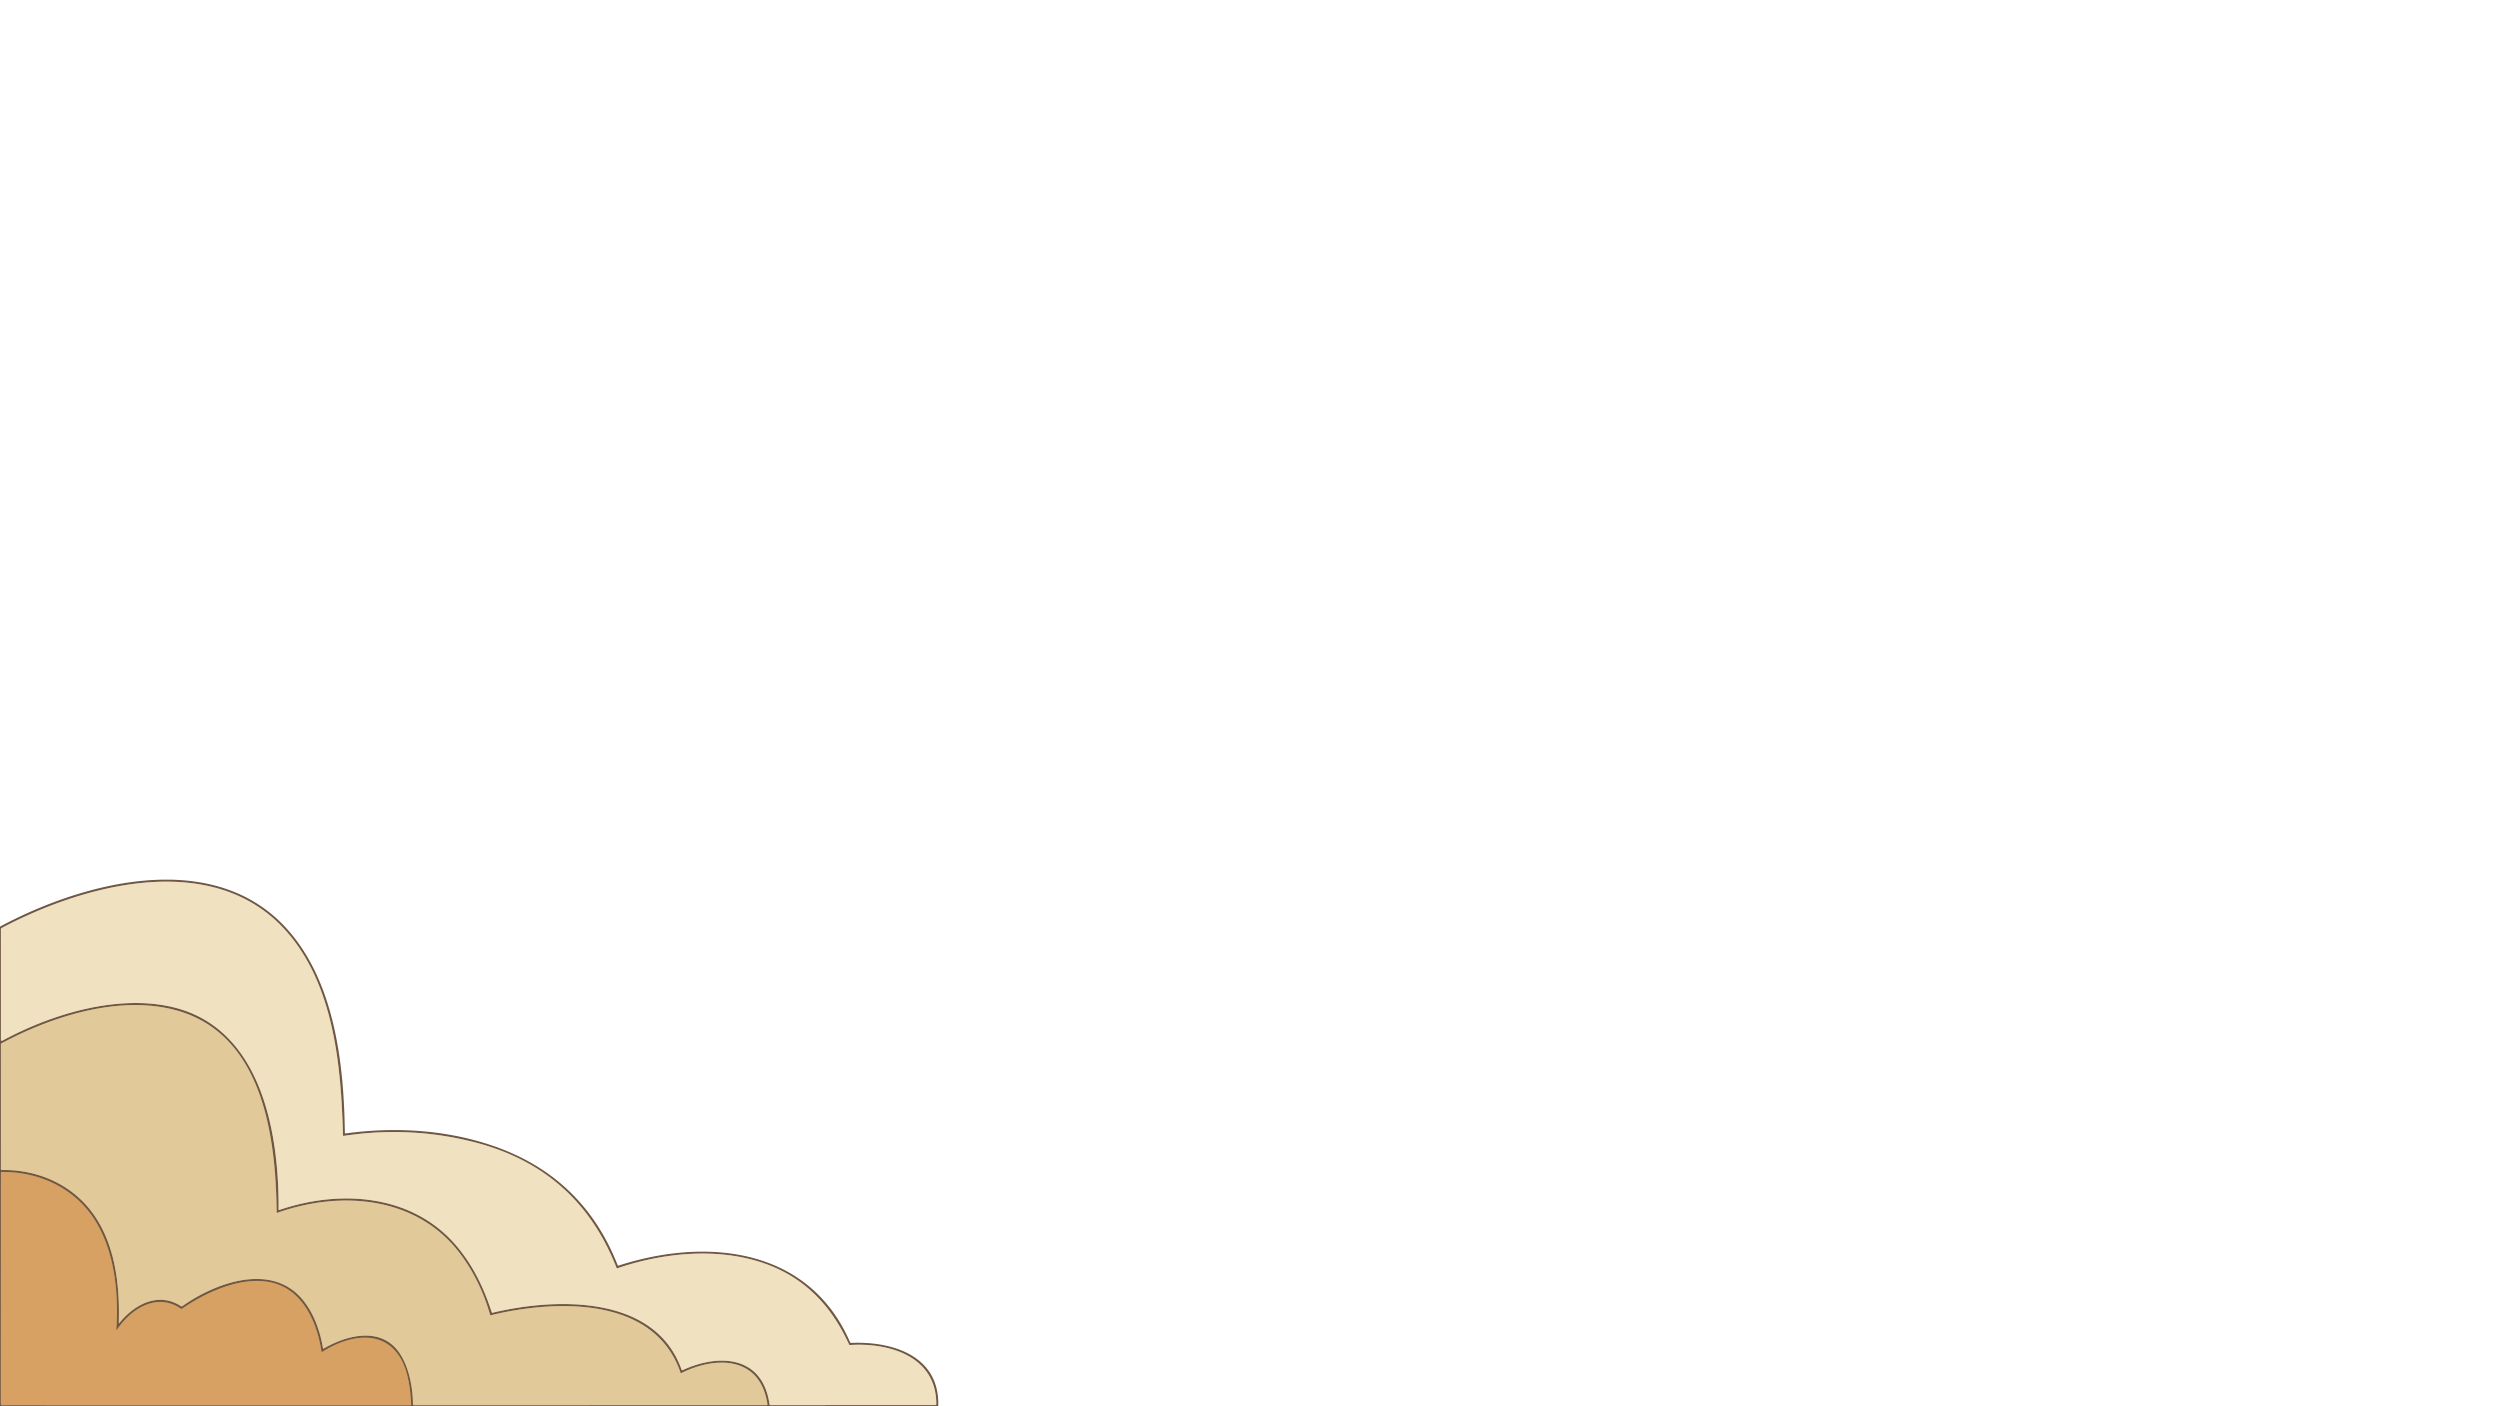 <?xml version="1.0" encoding="UTF-8" standalone="no"?>
<!DOCTYPE svg PUBLIC "-//W3C//DTD SVG 1.1//EN" "http://www.w3.org/Graphics/SVG/1.1/DTD/svg11.dtd">
<svg xmlns="http://www.w3.org/2000/svg" version="1.1" viewBox="0.00 0.00 1931.00 1086.00">
<g stroke-width="2.00" fill="none" stroke-linecap="butt">
<path stroke="#af9d83" vector-effect="non-scaling-stroke" d="
  M 476.21 979.27
  Q 446.36 902.96 366.94 882.38
  Q 317.26 869.51 265.50 877.36
  Q 264.94 877.44 264.92 876.87
  C 263.48 822.95 257.88 759.35 219.75 717.72
  C 163.24 656.03 63.78 683.60 1.28 716.80
  A 1.10 1.07 -14.5 0 0 0.70 717.75
  L 0.71 803.22
  A 0.71 0.71 0.0 0 0 1.76 803.85
  C 39.48 783.41 89.57 768.19 131.93 777.57
  C 202.19 793.12 215.58 875.35 215.20 934.22
  Q 215.20 934.77 215.71 934.59
  C 263.20 918.38 319.75 922.30 353.69 963.64
  C 365.89 978.50 373.84 995.18 379.80 1013.57
  Q 379.96 1014.08 380.49 1013.95
  C 428.47 1002.45 505.87 999.50 526.46 1057.97
  A 0.57 0.56 67.8 0 0 527.23 1058.30
  C 555.26 1045.37 589.00 1046.92 594.36 1084.56
  Q 594.47 1085.32 595.24 1085.32
  L 722.48 1085.26
  A 0.71 0.71 0.0 0 0 723.19 1084.55
  C 723.25 1047.43 686.59 1036.94 656.53 1038.90
  Q 656.02 1038.93 655.81 1038.47
  C 641.88 1007.84 620.34 985.63 588.11 975.08
  C 552.87 963.55 511.87 967.70 476.90 979.59
  Q 476.40 979.76 476.21 979.27"
/>
<path stroke="#a89170" vector-effect="non-scaling-stroke" d="
  M 213.67 936.40
  C 213.03 876.93 202.76 795.01 131.13 779.12
  C 88.42 769.64 38.70 785.68 1.19 805.88
  Q 0.69 806.16 0.69 806.73
  L 0.70 902.98
  A 0.77 0.77 0.0 0 0 1.49 903.75
  C 24.21 903.31 46.71 911.24 62.99 927.11
  C 87.78 951.30 92.77 988.43 91.76 1021.74
  Q 91.74 1022.46 92.20 1021.89
  C 103.68 1007.61 122.34 997.47 139.83 1008.92
  A 0.86 0.86 0.0 0 0 140.81 1008.90
  C 164.17 992.29 203.70 976.86 228.59 998.55
  C 240.34 1008.79 246.94 1025.89 249.45 1041.28
  Q 249.55 1041.92 250.11 1041.59
  C 266.57 1031.95 290.49 1025.50 305.07 1040.73
  C 314.96 1051.06 318.85 1069.88 318.95 1084.30
  Q 318.96 1085.40 320.06 1085.40
  L 592.22 1085.30
  A 0.56 0.55 -4.0 0 0 592.77 1084.67
  C 587.27 1047.38 552.83 1047.24 526.29 1060.57
  A 0.45 0.44 66.9 0 1 525.66 1060.31
  C 505.15 1000.16 427.53 1004.18 379.20 1015.86
  Q 378.68 1015.98 378.53 1015.47
  Q 370.92 988.95 355.42 968.34
  C 322.01 923.89 263.36 919.32 214.20 936.77
  Q 213.67 936.96 213.67 936.40"
/>
<path stroke="#a27d54" vector-effect="non-scaling-stroke" d="
  M 89.84 1027.14
  C 91.63 999.78 88.89 969.63 75.18 945.57
  C 59.95 918.86 31.90 905.09 1.46 905.21
  A 0.75 0.75 0.0 0 0 0.71 905.96
  L 0.65 1084.53
  A 0.88 0.87 0.0 0 0 1.53 1085.40
  L 316.93 1085.42
  A 0.64 0.64 0.0 0 0 317.57 1084.75
  C 316.96 1072.66 315.30 1058.21 308.54 1047.72
  C 294.28 1025.62 267.25 1032.42 249.02 1044.18
  A 0.49 0.49 0.0 0 1 248.27 1043.84
  C 245.21 1022.72 234.85 998.13 212.63 991.40
  C 188.95 984.24 159.65 997.63 140.59 1010.86
  A 0.73 0.72 44.5 0 1 139.76 1010.86
  C 120.91 997.95 101.12 1011.07 90.21 1027.26
  Q 89.79 1027.89 89.84 1027.14"
/>
</g>
<path fill="#6e5845" d="
  M 724.69 1086.00
  L 0.00 1086.00
  L 0.00 715.70
  C 63.88 681.47 165.30 653.92 222.30 718.22
  C 258.76 759.35 265.71 822.66 266.36 874.98
  Q 266.37 875.54 266.92 875.46
  C 304.73 870.27 344.51 872.58 380.76 885.03
  Q 450.29 908.91 477.06 977.19
  Q 477.26 977.71 477.78 977.54
  C 545.23 955.73 624.73 963.13 656.63 1036.80
  Q 656.84 1037.29 657.37 1037.26
  C 688.75 1035.86 726.00 1046.95 724.69 1086.00
  Z
  M 476.21 979.27
  Q 446.36 902.96 366.94 882.38
  Q 317.26 869.51 265.50 877.36
  Q 264.94 877.44 264.92 876.87
  C 263.48 822.95 257.88 759.35 219.75 717.72
  C 163.24 656.03 63.78 683.60 1.28 716.80
  A 1.10 1.07 -14.5 0 0 0.70 717.75
  L 0.71 803.22
  A 0.71 0.71 0.0 0 0 1.76 803.85
  C 39.48 783.41 89.57 768.19 131.93 777.57
  C 202.19 793.12 215.58 875.35 215.20 934.22
  Q 215.20 934.77 215.71 934.59
  C 263.20 918.38 319.75 922.30 353.69 963.64
  C 365.89 978.50 373.84 995.18 379.80 1013.57
  Q 379.96 1014.08 380.49 1013.95
  C 428.47 1002.45 505.87 999.50 526.46 1057.97
  A 0.57 0.56 67.8 0 0 527.23 1058.30
  C 555.26 1045.37 589.00 1046.92 594.36 1084.56
  Q 594.47 1085.32 595.24 1085.32
  L 722.48 1085.26
  A 0.71 0.71 0.0 0 0 723.19 1084.55
  C 723.25 1047.43 686.59 1036.94 656.53 1038.90
  Q 656.02 1038.93 655.81 1038.47
  C 641.88 1007.84 620.34 985.63 588.11 975.08
  C 552.87 963.55 511.87 967.70 476.90 979.59
  Q 476.40 979.76 476.21 979.27
  Z
  M 213.67 936.40
  C 213.03 876.93 202.76 795.01 131.13 779.12
  C 88.42 769.64 38.70 785.68 1.19 805.88
  Q 0.69 806.16 0.69 806.73
  L 0.70 902.98
  A 0.77 0.77 0.0 0 0 1.49 903.75
  C 24.21 903.31 46.71 911.24 62.99 927.11
  C 87.78 951.30 92.77 988.43 91.76 1021.74
  Q 91.74 1022.46 92.20 1021.89
  C 103.68 1007.61 122.34 997.47 139.83 1008.92
  A 0.86 0.86 0.0 0 0 140.81 1008.90
  C 164.17 992.29 203.70 976.86 228.59 998.55
  C 240.34 1008.79 246.94 1025.89 249.45 1041.28
  Q 249.55 1041.92 250.11 1041.59
  C 266.57 1031.95 290.49 1025.50 305.07 1040.73
  C 314.96 1051.06 318.85 1069.88 318.95 1084.30
  Q 318.96 1085.40 320.06 1085.40
  L 592.22 1085.30
  A 0.56 0.55 -4.0 0 0 592.77 1084.67
  C 587.27 1047.38 552.83 1047.24 526.29 1060.57
  A 0.45 0.44 66.9 0 1 525.66 1060.31
  C 505.15 1000.16 427.53 1004.18 379.20 1015.86
  Q 378.68 1015.98 378.53 1015.47
  Q 370.92 988.95 355.42 968.34
  C 322.01 923.89 263.36 919.32 214.20 936.77
  Q 213.67 936.96 213.67 936.40
  Z
  M 89.84 1027.14
  C 91.63 999.78 88.89 969.63 75.18 945.57
  C 59.95 918.86 31.90 905.09 1.46 905.21
  A 0.75 0.75 0.0 0 0 0.71 905.96
  L 0.65 1084.53
  A 0.88 0.87 0.0 0 0 1.53 1085.40
  L 316.93 1085.42
  A 0.64 0.64 0.0 0 0 317.57 1084.75
  C 316.96 1072.66 315.30 1058.21 308.54 1047.72
  C 294.28 1025.62 267.25 1032.42 249.02 1044.18
  A 0.49 0.49 0.0 0 1 248.27 1043.84
  C 245.21 1022.72 234.85 998.13 212.63 991.40
  C 188.95 984.24 159.65 997.63 140.59 1010.86
  A 0.73 0.72 44.5 0 1 139.76 1010.86
  C 120.91 997.95 101.12 1011.07 90.21 1027.26
  Q 89.79 1027.89 89.84 1027.14
  Z"
/>
<path fill="#f0e1c1" d="
  M 476.90 979.59
  C 511.87 967.70 552.87 963.55 588.11 975.08
  C 620.34 985.63 641.88 1007.84 655.81 1038.47
  Q 656.02 1038.93 656.53 1038.90
  C 686.59 1036.94 723.25 1047.43 723.19 1084.55
  A 0.71 0.71 0.0 0 1 722.48 1085.26
  L 595.24 1085.32
  Q 594.47 1085.32 594.36 1084.56
  C 589.00 1046.92 555.26 1045.37 527.23 1058.30
  A 0.57 0.56 67.8 0 1 526.46 1057.97
  C 505.87 999.50 428.47 1002.45 380.49 1013.95
  Q 379.96 1014.08 379.80 1013.57
  C 373.84 995.18 365.89 978.50 353.69 963.64
  C 319.75 922.30 263.20 918.38 215.71 934.59
  Q 215.20 934.77 215.20 934.22
  C 215.58 875.35 202.19 793.12 131.93 777.57
  C 89.57 768.19 39.48 783.41 1.76 803.85
  A 0.71 0.71 0.0 0 1 0.71 803.22
  L 0.70 717.75
  A 1.10 1.07 -14.5 0 1 1.28 716.80
  C 63.78 683.60 163.24 656.03 219.75 717.72
  C 257.88 759.35 263.48 822.95 264.92 876.87
  Q 264.94 877.44 265.50 877.36
  Q 317.26 869.51 366.94 882.38
  Q 446.36 902.96 476.21 979.27
  Q 476.40 979.76 476.90 979.59
  Z"
/>
<path fill="#e2c99a" d="
  M 214.20 936.77
  C 263.36 919.32 322.01 923.89 355.42 968.34
  Q 370.92 988.95 378.53 1015.47
  Q 378.68 1015.98 379.20 1015.86
  C 427.53 1004.18 505.15 1000.16 525.66 1060.31
  A 0.45 0.44 66.9 0 0 526.29 1060.57
  C 552.83 1047.24 587.27 1047.38 592.77 1084.67
  A 0.56 0.55 -4.0 0 1 592.22 1085.30
  L 320.06 1085.40
  Q 318.96 1085.40 318.95 1084.30
  C 318.85 1069.88 314.96 1051.06 305.07 1040.73
  C 290.49 1025.50 266.57 1031.95 250.11 1041.59
  Q 249.55 1041.92 249.45 1041.28
  C 246.94 1025.89 240.34 1008.79 228.59 998.55
  C 203.70 976.86 164.17 992.29 140.81 1008.90
  A 0.86 0.86 0.0 0 1 139.83 1008.92
  C 122.34 997.47 103.68 1007.61 92.20 1021.89
  Q 91.74 1022.46 91.76 1021.74
  C 92.77 988.43 87.78 951.30 62.99 927.11
  C 46.71 911.24 24.21 903.31 1.49 903.75
  A 0.77 0.77 0.0 0 1 0.70 902.98
  L 0.69 806.73
  Q 0.69 806.16 1.19 805.88
  C 38.70 785.68 88.42 769.64 131.13 779.12
  C 202.76 795.01 213.03 876.93 213.67 936.40
  Q 213.67 936.96 214.20 936.77
  Z"
/>
<path fill="#d6a163" d="
  M 90.21 1027.26
  C 101.12 1011.07 120.91 997.95 139.76 1010.86
  A 0.73 0.72 44.5 0 0 140.59 1010.86
  C 159.65 997.63 188.95 984.24 212.63 991.40
  C 234.85 998.13 245.21 1022.72 248.27 1043.84
  A 0.49 0.49 0.0 0 0 249.02 1044.18
  C 267.25 1032.42 294.28 1025.62 308.54 1047.72
  C 315.30 1058.21 316.96 1072.66 317.57 1084.75
  A 0.64 0.64 0.0 0 1 316.93 1085.42
  L 1.53 1085.40
  A 0.88 0.87 0.0 0 1 0.65 1084.53
  L 0.71 905.96
  A 0.75 0.75 0.0 0 1 1.46 905.21
  C 31.90 905.09 59.95 918.86 75.18 945.57
  C 88.89 969.63 91.63 999.78 89.84 1027.14
  Q 89.79 1027.89 90.21 1027.26
  Z"
/>
</svg>
